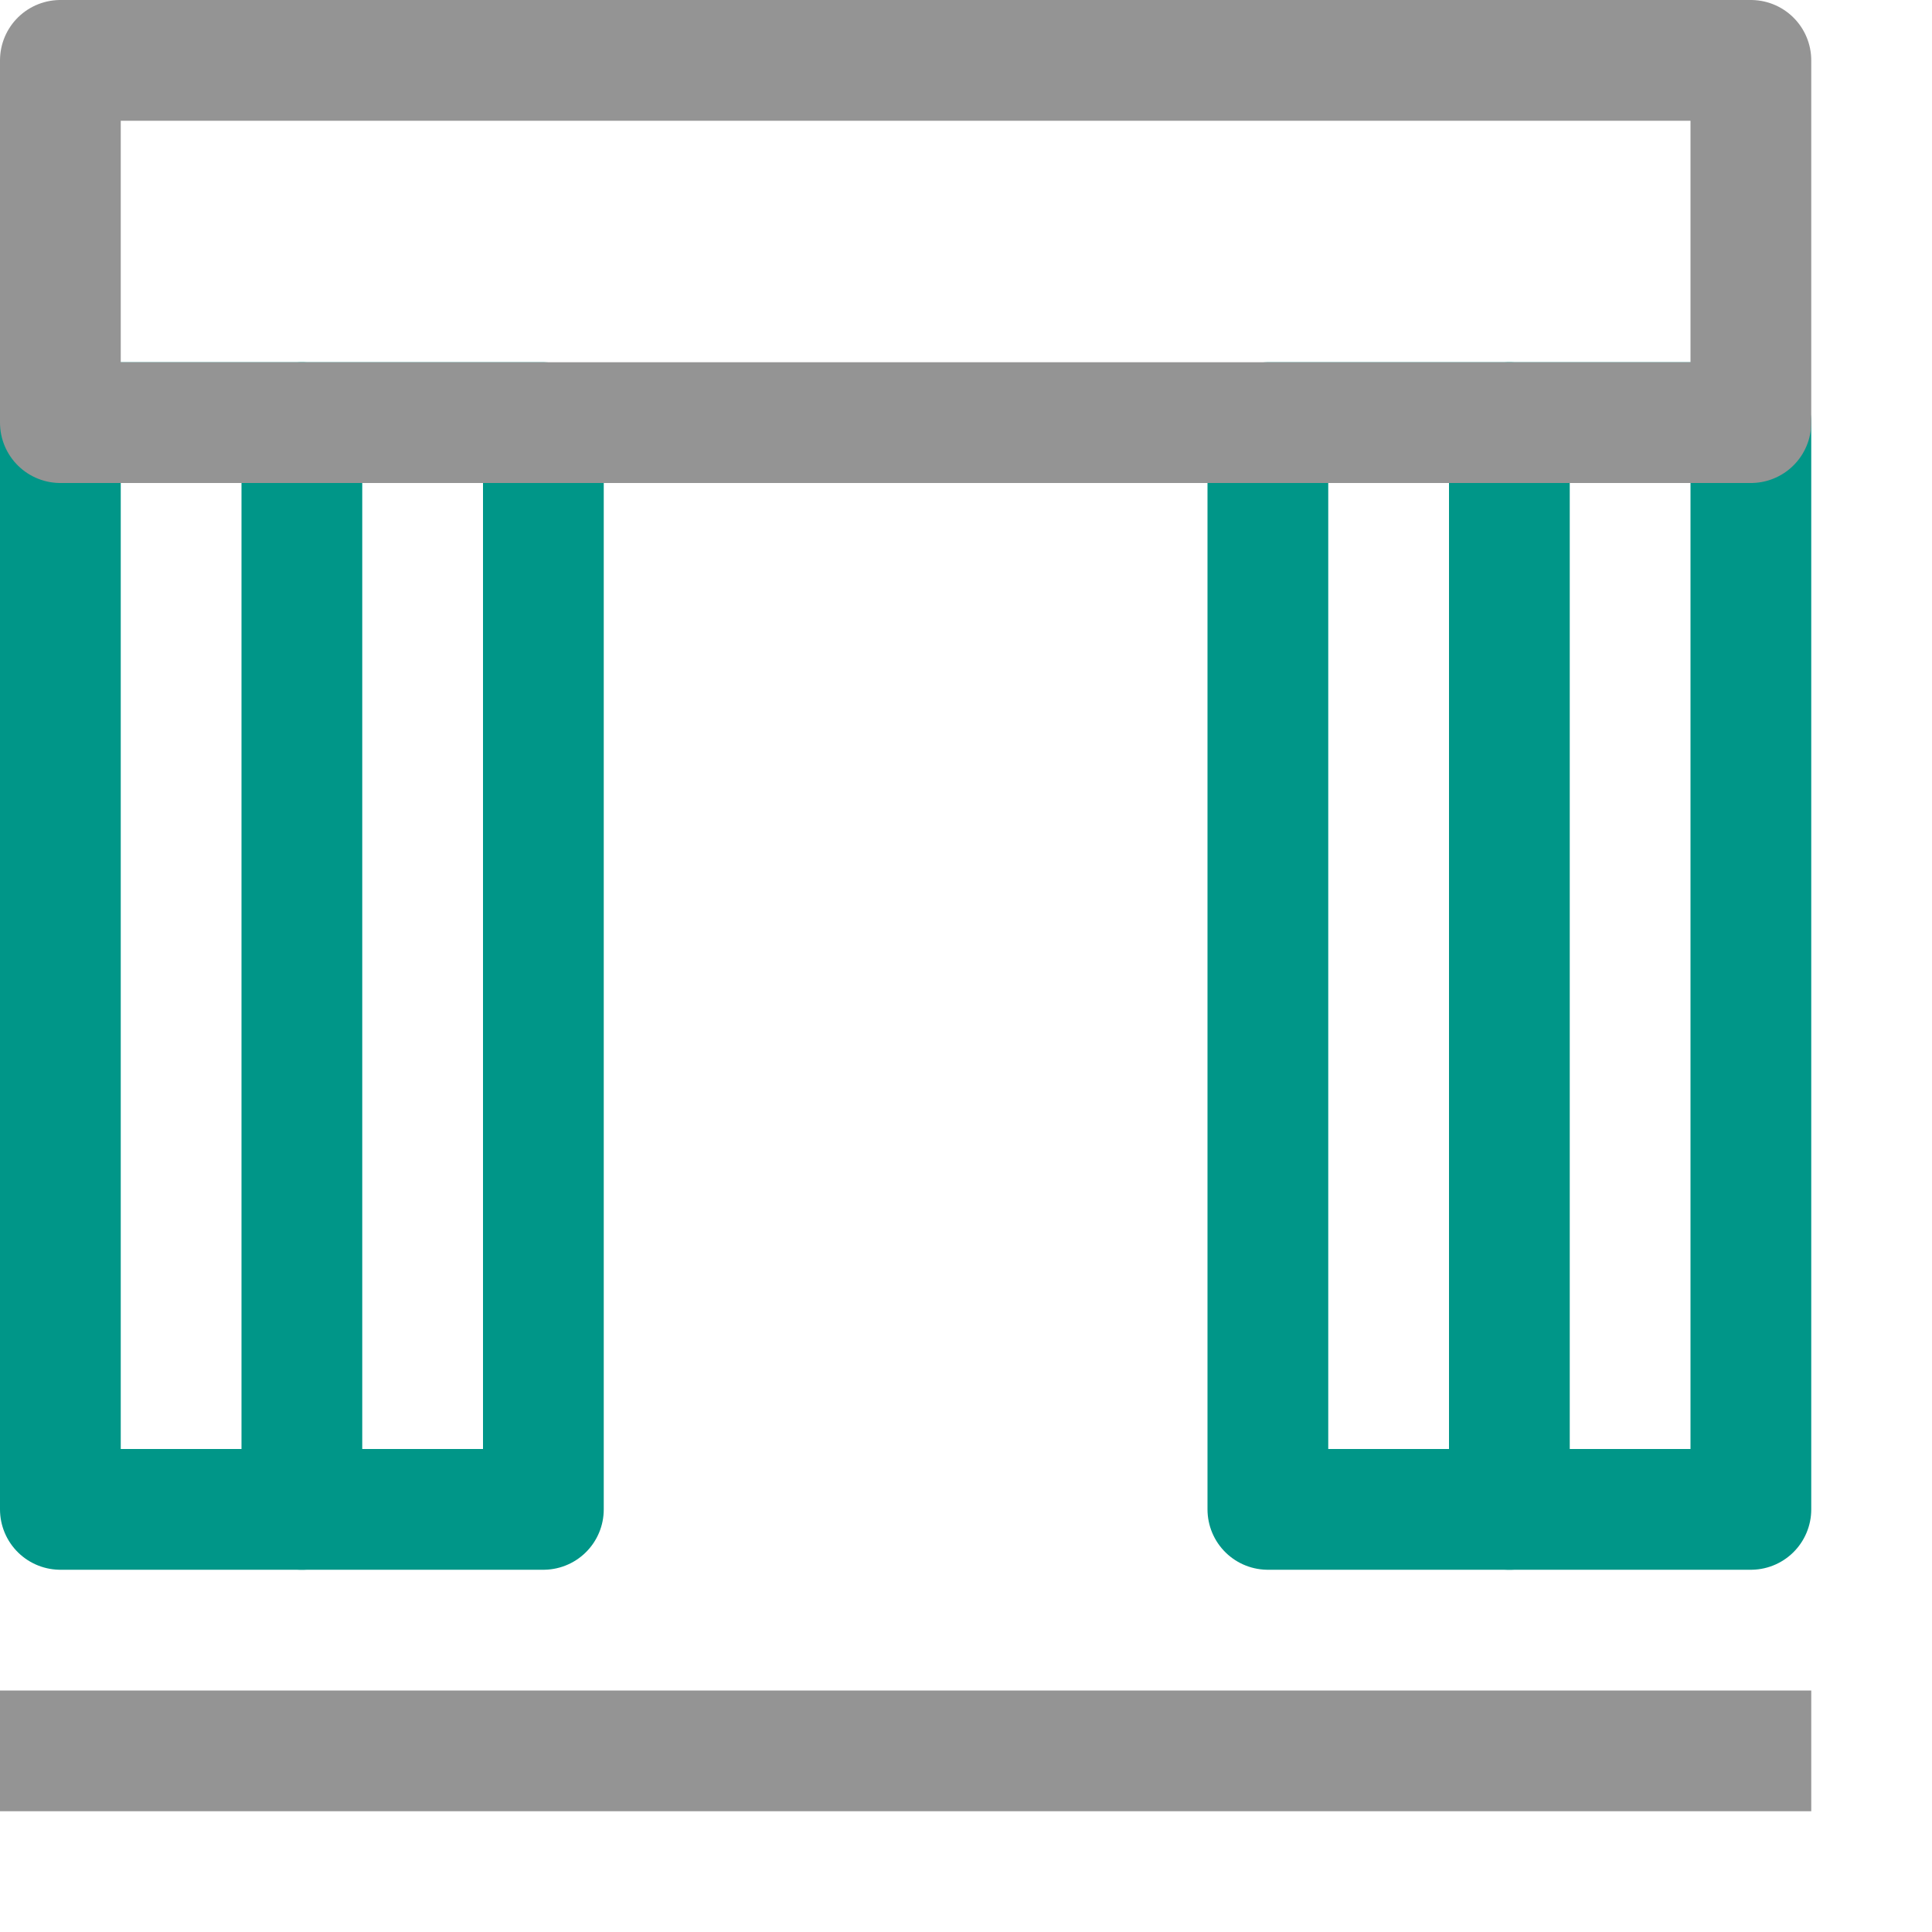<svg xmlns="http://www.w3.org/2000/svg" viewBox="0 0 16 16"><line x1="2.5" y1="3.5" x2="2.5" y2="12.5" style="fill:none;stroke:#009688;stroke-linecap:round;stroke-linejoin:round"/><rect x="0.5" y="3.5" width="4" height="9" style="fill:none;stroke:#009688;stroke-linecap:round;stroke-linejoin:round"/><line x1="12.5" y1="3.5" x2="12.5" y2="12.5" style="fill:none;stroke:#009688;stroke-linecap:round;stroke-linejoin:round"/><rect x="10.5" y="3.5" width="4" height="9" style="fill:none;stroke:#009688;stroke-linecap:round;stroke-linejoin:round"/><rect x="0.5" y="0.5" width="14" height="3" style="fill:none;stroke:#949494;stroke-linecap:round;stroke-linejoin:round"/><line x1="0.5" y1="14.5" x2="14.5" y2="14.5" style="fill:none;stroke:#949494;stroke-linecap:square;stroke-linejoin:round"/></svg>